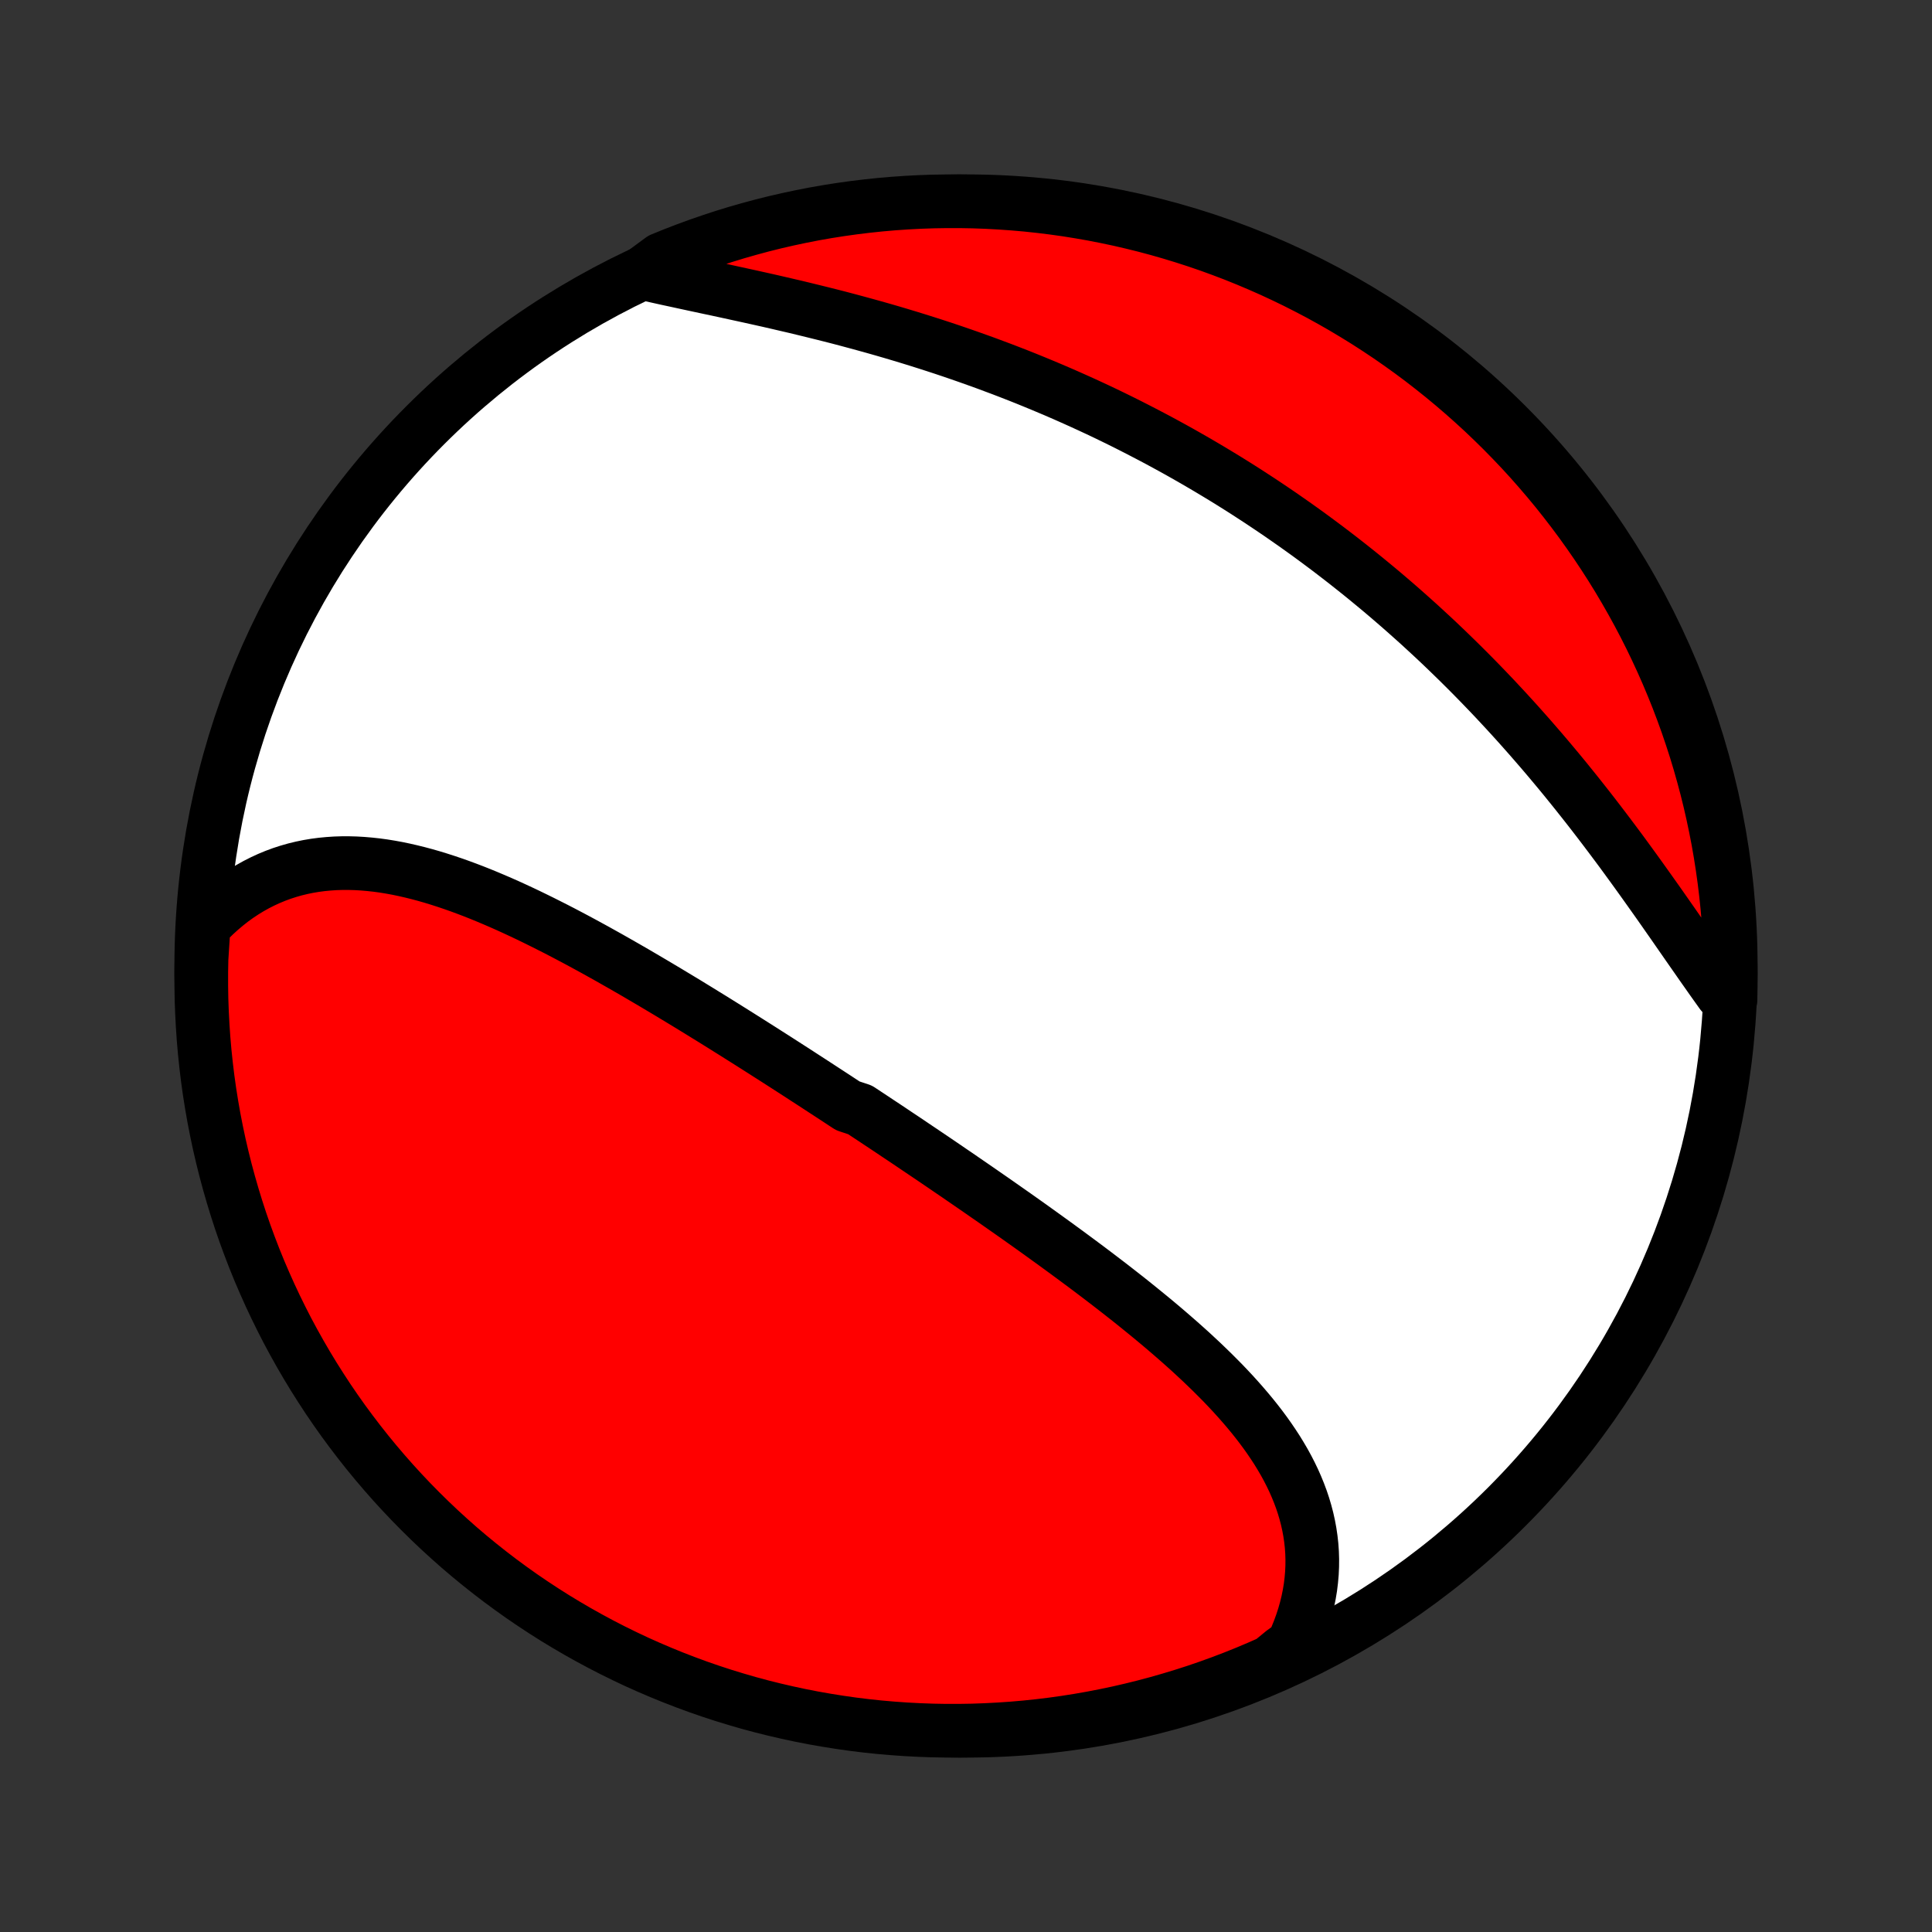 <?xml version="1.0" encoding="utf-8" standalone="no"?>
<!DOCTYPE svg PUBLIC "-//W3C//DTD SVG 1.1//EN"
  "http://www.w3.org/Graphics/SVG/1.1/DTD/svg11.dtd">
<!-- Created with matplotlib (http://matplotlib.org/) -->
<svg height="72pt" version="1.1" viewBox="0 0 72 72" width="72pt" xmlns="http://www.w3.org/2000/svg" xmlns:xlink="http://www.w3.org/1999/xlink">
 <rect x="0" y="0" width="72" height="72" fill="#333333" stroke="none"/>
 <defs>
  <style type="text/css">
*{stroke-linecap:butt;stroke-linejoin:round;}
  </style>
 </defs>
 <g id="figure_1">
  <g id="patch_1">
   <path d="
M0 72
L72 72
L72 0
L0 0
z
" style="fill:none;"/>
  </g>
  <g id="axes_1">
   <g id="PatchCollection_1">
    <defs>
     <path d="
M36 -7.5
C43.558 -7.5 50.808 -10.503 56.153 -15.848
C61.497 -21.192 64.5 -28.442 64.5 -36
C64.5 -43.558 61.497 -50.808 56.153 -56.153
C50.808 -61.497 43.558 -64.5 36 -64.5
C28.442 -64.5 21.192 -61.497 15.848 -56.153
C10.503 -50.808 7.5 -43.558 7.5 -36
C7.5 -28.442 10.503 -21.192 15.848 -15.848
C21.192 -10.503 28.442 -7.5 36 -7.5
z
" id="C0_0_a811fe30f3"/>
     <path d="
M7.59 -37.495
L7.793 -37.708
L8 -37.91
L8.211 -38.102
L8.426 -38.283
L8.644 -38.455
L8.866 -38.615
L9.092 -38.765
L9.321 -38.905
L9.552 -39.034
L9.787 -39.153
L10.024 -39.262
L10.263 -39.361
L10.504 -39.45
L10.748 -39.529
L10.993 -39.599
L11.24 -39.659
L11.488 -39.71
L11.738 -39.752
L11.99 -39.785
L12.242 -39.809
L12.495 -39.826
L12.75 -39.834
L13.005 -39.834
L13.261 -39.827
L13.517 -39.812
L13.774 -39.79
L14.032 -39.762
L14.29 -39.727
L14.548 -39.685
L14.806 -39.638
L15.065 -39.584
L15.323 -39.525
L15.582 -39.461
L15.84 -39.392
L16.099 -39.318
L16.357 -39.239
L16.615 -39.156
L16.873 -39.069
L17.131 -38.978
L17.388 -38.883
L17.645 -38.785
L17.902 -38.683
L18.158 -38.578
L18.414 -38.47
L18.669 -38.36
L18.924 -38.247
L19.178 -38.131
L19.432 -38.013
L19.685 -37.893
L19.938 -37.77
L20.19 -37.646
L20.441 -37.52
L20.692 -37.393
L20.942 -37.264
L21.192 -37.133
L21.441 -37.001
L21.689 -36.868
L21.937 -36.733
L22.184 -36.598
L22.43 -36.461
L22.676 -36.324
L22.921 -36.185
L23.165 -36.046
L23.409 -35.906
L23.652 -35.766
L23.894 -35.624
L24.136 -35.482
L24.377 -35.34
L24.617 -35.197
L24.857 -35.054
L25.096 -34.91
L25.335 -34.766
L25.573 -34.622
L25.81 -34.477
L26.047 -34.332
L26.283 -34.186
L26.519 -34.041
L26.754 -33.895
L26.988 -33.749
L27.223 -33.602
L27.456 -33.456
L27.689 -33.309
L27.922 -33.162
L28.154 -33.015
L28.386 -32.868
L28.617 -32.72
L28.848 -32.573
L29.079 -32.425
L29.309 -32.277
L29.539 -32.129
L29.768 -31.981
L29.997 -31.832
L30.226 -31.684
L30.455 -31.535
L30.683 -31.386
L30.912 -31.237
L31.14 -31.088
L31.367 -30.939
L31.595 -30.789
L32.049 -30.639
L32.276 -30.489
L32.503 -30.339
L32.73 -30.188
L32.957 -30.038
L33.184 -29.887
L33.41 -29.735
L33.637 -29.584
L33.864 -29.432
L34.09 -29.279
L34.316 -29.127
L34.543 -28.974
L34.77 -28.821
L34.996 -28.667
L35.223 -28.513
L35.449 -28.358
L35.676 -28.204
L35.902 -28.048
L36.129 -27.892
L36.356 -27.736
L36.583 -27.579
L36.809 -27.422
L37.036 -27.265
L37.263 -27.106
L37.49 -26.947
L37.717 -26.788
L37.944 -26.628
L38.171 -26.467
L38.398 -26.306
L38.624 -26.144
L38.851 -25.981
L39.078 -25.817
L39.305 -25.653
L39.531 -25.488
L39.757 -25.323
L39.983 -25.156
L40.209 -24.989
L40.435 -24.821
L40.66 -24.652
L40.885 -24.482
L41.109 -24.311
L41.333 -24.14
L41.556 -23.967
L41.779 -23.793
L42.001 -23.619
L42.222 -23.443
L42.442 -23.266
L42.661 -23.088
L42.88 -22.909
L43.097 -22.729
L43.313 -22.548
L43.527 -22.365
L43.74 -22.181
L43.952 -21.996
L44.162 -21.809
L44.37 -21.622
L44.575 -21.432
L44.779 -21.242
L44.98 -21.049
L45.179 -20.856
L45.375 -20.66
L45.569 -20.464
L45.759 -20.265
L45.946 -20.065
L46.129 -19.863
L46.309 -19.659
L46.485 -19.454
L46.657 -19.247
L46.825 -19.037
L46.988 -18.826
L47.146 -18.613
L47.299 -18.398
L47.447 -18.18
L47.59 -17.961
L47.726 -17.739
L47.857 -17.515
L47.981 -17.289
L48.098 -17.061
L48.209 -16.831
L48.312 -16.598
L48.408 -16.363
L48.497 -16.125
L48.577 -15.886
L48.649 -15.644
L48.713 -15.4
L48.768 -15.153
L48.814 -14.905
L48.851 -14.654
L48.879 -14.401
L48.897 -14.146
L48.905 -13.889
L48.903 -13.631
L48.891 -13.37
L48.868 -13.108
L48.836 -12.845
L48.792 -12.58
L48.738 -12.314
L48.673 -12.047
L48.597 -11.779
L48.51 -11.511
L48.412 -11.242
L48.303 -10.973
L48.183 -10.703
L47.809 -10.434
L47.355 -10.062
L46.897 -9.86
L46.435 -9.665
L45.971 -9.479
L45.504 -9.301
L45.033 -9.131
L44.56 -8.969
L44.084 -8.816
L43.606 -8.671
L43.126 -8.534
L42.643 -8.405
L42.158 -8.285
L41.672 -8.173
L41.183 -8.07
L40.693 -7.975
L40.202 -7.889
L39.709 -7.811
L39.216 -7.742
L38.721 -7.682
L38.225 -7.63
L37.729 -7.587
L37.233 -7.553
L36.735 -7.527
L36.238 -7.509
L35.741 -7.501
L35.243 -7.501
L34.746 -7.51
L34.249 -7.528
L33.753 -7.554
L33.258 -7.589
L32.763 -7.632
L32.27 -7.684
L31.777 -7.745
L31.286 -7.815
L30.796 -7.893
L30.308 -7.979
L29.821 -8.074
L29.337 -8.178
L28.854 -8.29
L28.373 -8.41
L27.895 -8.539
L27.42 -8.677
L26.947 -8.822
L26.477 -8.976
L26.009 -9.138
L25.545 -9.309
L25.084 -9.487
L24.626 -9.674
L24.172 -9.868
L23.721 -10.07
L23.274 -10.281
L22.831 -10.499
L22.392 -10.725
L21.957 -10.959
L21.526 -11.2
L21.1 -11.449
L20.678 -11.705
L20.261 -11.969
L19.849 -12.24
L19.441 -12.518
L19.039 -12.804
L18.642 -13.096
L18.25 -13.396
L17.864 -13.702
L17.483 -14.015
L17.107 -14.335
L16.738 -14.662
L16.374 -14.995
L16.017 -15.334
L15.665 -15.68
L15.319 -16.032
L14.98 -16.39
L14.648 -16.753
L14.322 -17.123
L14.002 -17.499
L13.689 -17.88
L13.383 -18.267
L13.084 -18.659
L12.791 -19.056
L12.506 -19.459
L12.228 -19.866
L11.958 -20.279
L11.694 -20.696
L11.438 -21.118
L11.19 -21.544
L10.949 -21.975
L10.715 -22.41
L10.49 -22.85
L10.272 -23.293
L10.062 -23.74
L9.86 -24.191
L9.665 -24.645
L9.479 -25.103
L9.301 -25.565
L9.131 -26.029
L8.969 -26.497
L8.816 -26.967
L8.671 -27.44
L8.534 -27.916
L8.405 -28.394
L8.285 -28.875
L8.173 -29.357
L8.07 -29.842
L7.975 -30.328
L7.889 -30.817
L7.811 -31.307
L7.742 -31.798
L7.682 -32.291
L7.63 -32.784
L7.587 -33.279
L7.553 -33.775
L7.527 -34.271
L7.509 -34.767
L7.501 -35.265
L7.501 -35.762
L7.51 -36.259
z
" id="C0_1_79b2d1c501"/>
     <path d="
M23.955 -61.822
L24.25 -61.754
L24.549 -61.687
L24.851 -61.62
L25.157 -61.554
L25.465 -61.487
L25.775 -61.42
L26.088 -61.353
L26.404 -61.285
L26.721 -61.218
L27.04 -61.149
L27.361 -61.079
L27.683 -61.009
L28.007 -60.938
L28.331 -60.866
L28.657 -60.793
L28.983 -60.718
L29.309 -60.642
L29.637 -60.566
L29.964 -60.487
L30.291 -60.407
L30.619 -60.326
L30.946 -60.244
L31.274 -60.16
L31.6 -60.074
L31.927 -59.986
L32.253 -59.897
L32.578 -59.807
L32.902 -59.715
L33.226 -59.621
L33.549 -59.525
L33.87 -59.428
L34.191 -59.329
L34.511 -59.228
L34.829 -59.126
L35.147 -59.022
L35.463 -58.916
L35.778 -58.808
L36.091 -58.699
L36.403 -58.588
L36.714 -58.476
L37.023 -58.361
L37.331 -58.246
L37.638 -58.128
L37.943 -58.009
L38.247 -57.888
L38.549 -57.765
L38.849 -57.641
L39.149 -57.515
L39.446 -57.388
L39.742 -57.259
L40.037 -57.128
L40.33 -56.996
L40.622 -56.862
L40.912 -56.727
L41.201 -56.59
L41.488 -56.451
L41.774 -56.311
L42.058 -56.169
L42.341 -56.025
L42.622 -55.88
L42.902 -55.734
L43.181 -55.586
L43.458 -55.436
L43.734 -55.285
L44.009 -55.132
L44.282 -54.977
L44.554 -54.821
L44.825 -54.663
L45.094 -54.504
L45.362 -54.343
L45.629 -54.181
L45.894 -54.017
L46.159 -53.851
L46.422 -53.684
L46.684 -53.514
L46.945 -53.344
L47.205 -53.171
L47.464 -52.997
L47.721 -52.822
L47.977 -52.644
L48.233 -52.465
L48.487 -52.284
L48.741 -52.102
L48.993 -51.917
L49.244 -51.731
L49.495 -51.543
L49.744 -51.353
L49.992 -51.162
L50.24 -50.968
L50.486 -50.773
L50.732 -50.576
L50.976 -50.377
L51.22 -50.176
L51.463 -49.974
L51.705 -49.769
L51.946 -49.562
L52.186 -49.354
L52.425 -49.143
L52.663 -48.931
L52.901 -48.717
L53.137 -48.5
L53.373 -48.282
L53.608 -48.062
L53.842 -47.839
L54.074 -47.615
L54.306 -47.389
L54.538 -47.16
L54.768 -46.93
L54.997 -46.698
L55.226 -46.463
L55.453 -46.227
L55.68 -45.989
L55.905 -45.748
L56.13 -45.506
L56.353 -45.262
L56.576 -45.016
L56.797 -44.768
L57.018 -44.518
L57.237 -44.266
L57.456 -44.013
L57.673 -43.758
L57.889 -43.501
L58.105 -43.242
L58.319 -42.982
L58.531 -42.72
L58.743 -42.457
L58.953 -42.192
L59.163 -41.926
L59.371 -41.659
L59.577 -41.391
L59.783 -41.121
L59.987 -40.851
L60.19 -40.58
L60.392 -40.309
L60.592 -40.036
L60.791 -39.763
L60.989 -39.49
L61.185 -39.217
L61.38 -38.944
L61.574 -38.671
L61.767 -38.399
L61.958 -38.127
L62.148 -37.855
L62.337 -37.585
L62.524 -37.316
L62.71 -37.048
L62.895 -36.782
L63.079 -36.518
L63.262 -36.256
L63.443 -35.996
L63.624 -35.739
L63.803 -35.484
L63.982 -35.233
L64.159 -34.985
L64.49 -34.74
L64.499 -35.231
L64.499 -35.729
L64.491 -36.226
L64.474 -36.724
L64.448 -37.221
L64.414 -37.718
L64.371 -38.214
L64.319 -38.709
L64.259 -39.204
L64.19 -39.698
L64.113 -40.19
L64.027 -40.682
L63.932 -41.172
L63.829 -41.66
L63.718 -42.147
L63.598 -42.631
L63.469 -43.114
L63.333 -43.595
L63.188 -44.073
L63.034 -44.549
L62.873 -45.022
L62.703 -45.492
L62.525 -45.96
L62.339 -46.424
L62.145 -46.886
L61.943 -47.344
L61.733 -47.798
L61.516 -48.249
L61.29 -48.697
L61.057 -49.14
L60.816 -49.579
L60.568 -50.014
L60.312 -50.446
L60.049 -50.872
L59.778 -51.294
L59.5 -51.712
L59.215 -52.124
L58.923 -52.532
L58.624 -52.934
L58.318 -53.332
L58.006 -53.724
L57.686 -54.111
L57.36 -54.492
L57.028 -54.868
L56.689 -55.238
L56.343 -55.602
L55.992 -55.96
L55.634 -56.312
L55.271 -56.658
L54.901 -56.997
L54.526 -57.33
L54.145 -57.657
L53.759 -57.977
L53.367 -58.29
L52.971 -58.597
L52.568 -58.897
L52.161 -59.189
L51.749 -59.475
L51.332 -59.753
L50.91 -60.025
L50.484 -60.288
L50.054 -60.545
L49.619 -60.794
L49.18 -61.036
L48.737 -61.269
L48.29 -61.496
L47.839 -61.714
L47.385 -61.925
L46.927 -62.127
L46.466 -62.322
L46.002 -62.509
L45.535 -62.687
L45.065 -62.858
L44.592 -63.02
L44.116 -63.174
L43.638 -63.32
L43.157 -63.458
L42.675 -63.587
L42.19 -63.707
L41.704 -63.82
L41.216 -63.923
L40.726 -64.019
L40.235 -64.105
L39.742 -64.184
L39.249 -64.253
L38.754 -64.314
L38.258 -64.367
L37.762 -64.41
L37.266 -64.445
L36.769 -64.472
L36.271 -64.49
L35.774 -64.499
L35.276 -64.499
L34.779 -64.491
L34.282 -64.474
L33.786 -64.448
L33.291 -64.414
L32.796 -64.371
L32.302 -64.319
L31.81 -64.259
L31.318 -64.19
L30.828 -64.113
L30.34 -64.027
L29.853 -63.932
L29.369 -63.829
L28.886 -63.718
L28.405 -63.598
L27.927 -63.469
L27.451 -63.333
L26.978 -63.188
L26.508 -63.034
L26.04 -62.873
L25.576 -62.703
L25.114 -62.525
L24.656 -62.339
z
" id="C0_2_2104e31a7c"/>
    </defs>
    <g clip-path="url(#p1bffca34e9)">
     <use style="fill:#ffffff;stroke:#000000;stroke-width:2.0;" x="0.0" xlink:href="#C0_0_a811fe30f3" y="72.0"/>
    </g>
    <g clip-path="url(#p1bffca34e9)">
     <use style="fill:#ff0000;stroke:#000000;stroke-width:2.0;" x="0.0" xlink:href="#C0_1_79b2d1c501" y="72.0"/>
    </g>
    <g clip-path="url(#p1bffca34e9)">
     <use style="fill:#ff0000;stroke:#000000;stroke-width:2.0;" x="0.0" xlink:href="#C0_2_2104e31a7c" y="72.0"/>
    </g>
   </g>
  </g>
 </g>
 <defs>
  <clipPath id="p1bffca34e9">
   <rect height="72.0" width="72.0" x="0.0" y="0.0"/>
  </clipPath>
 </defs>
</svg>
